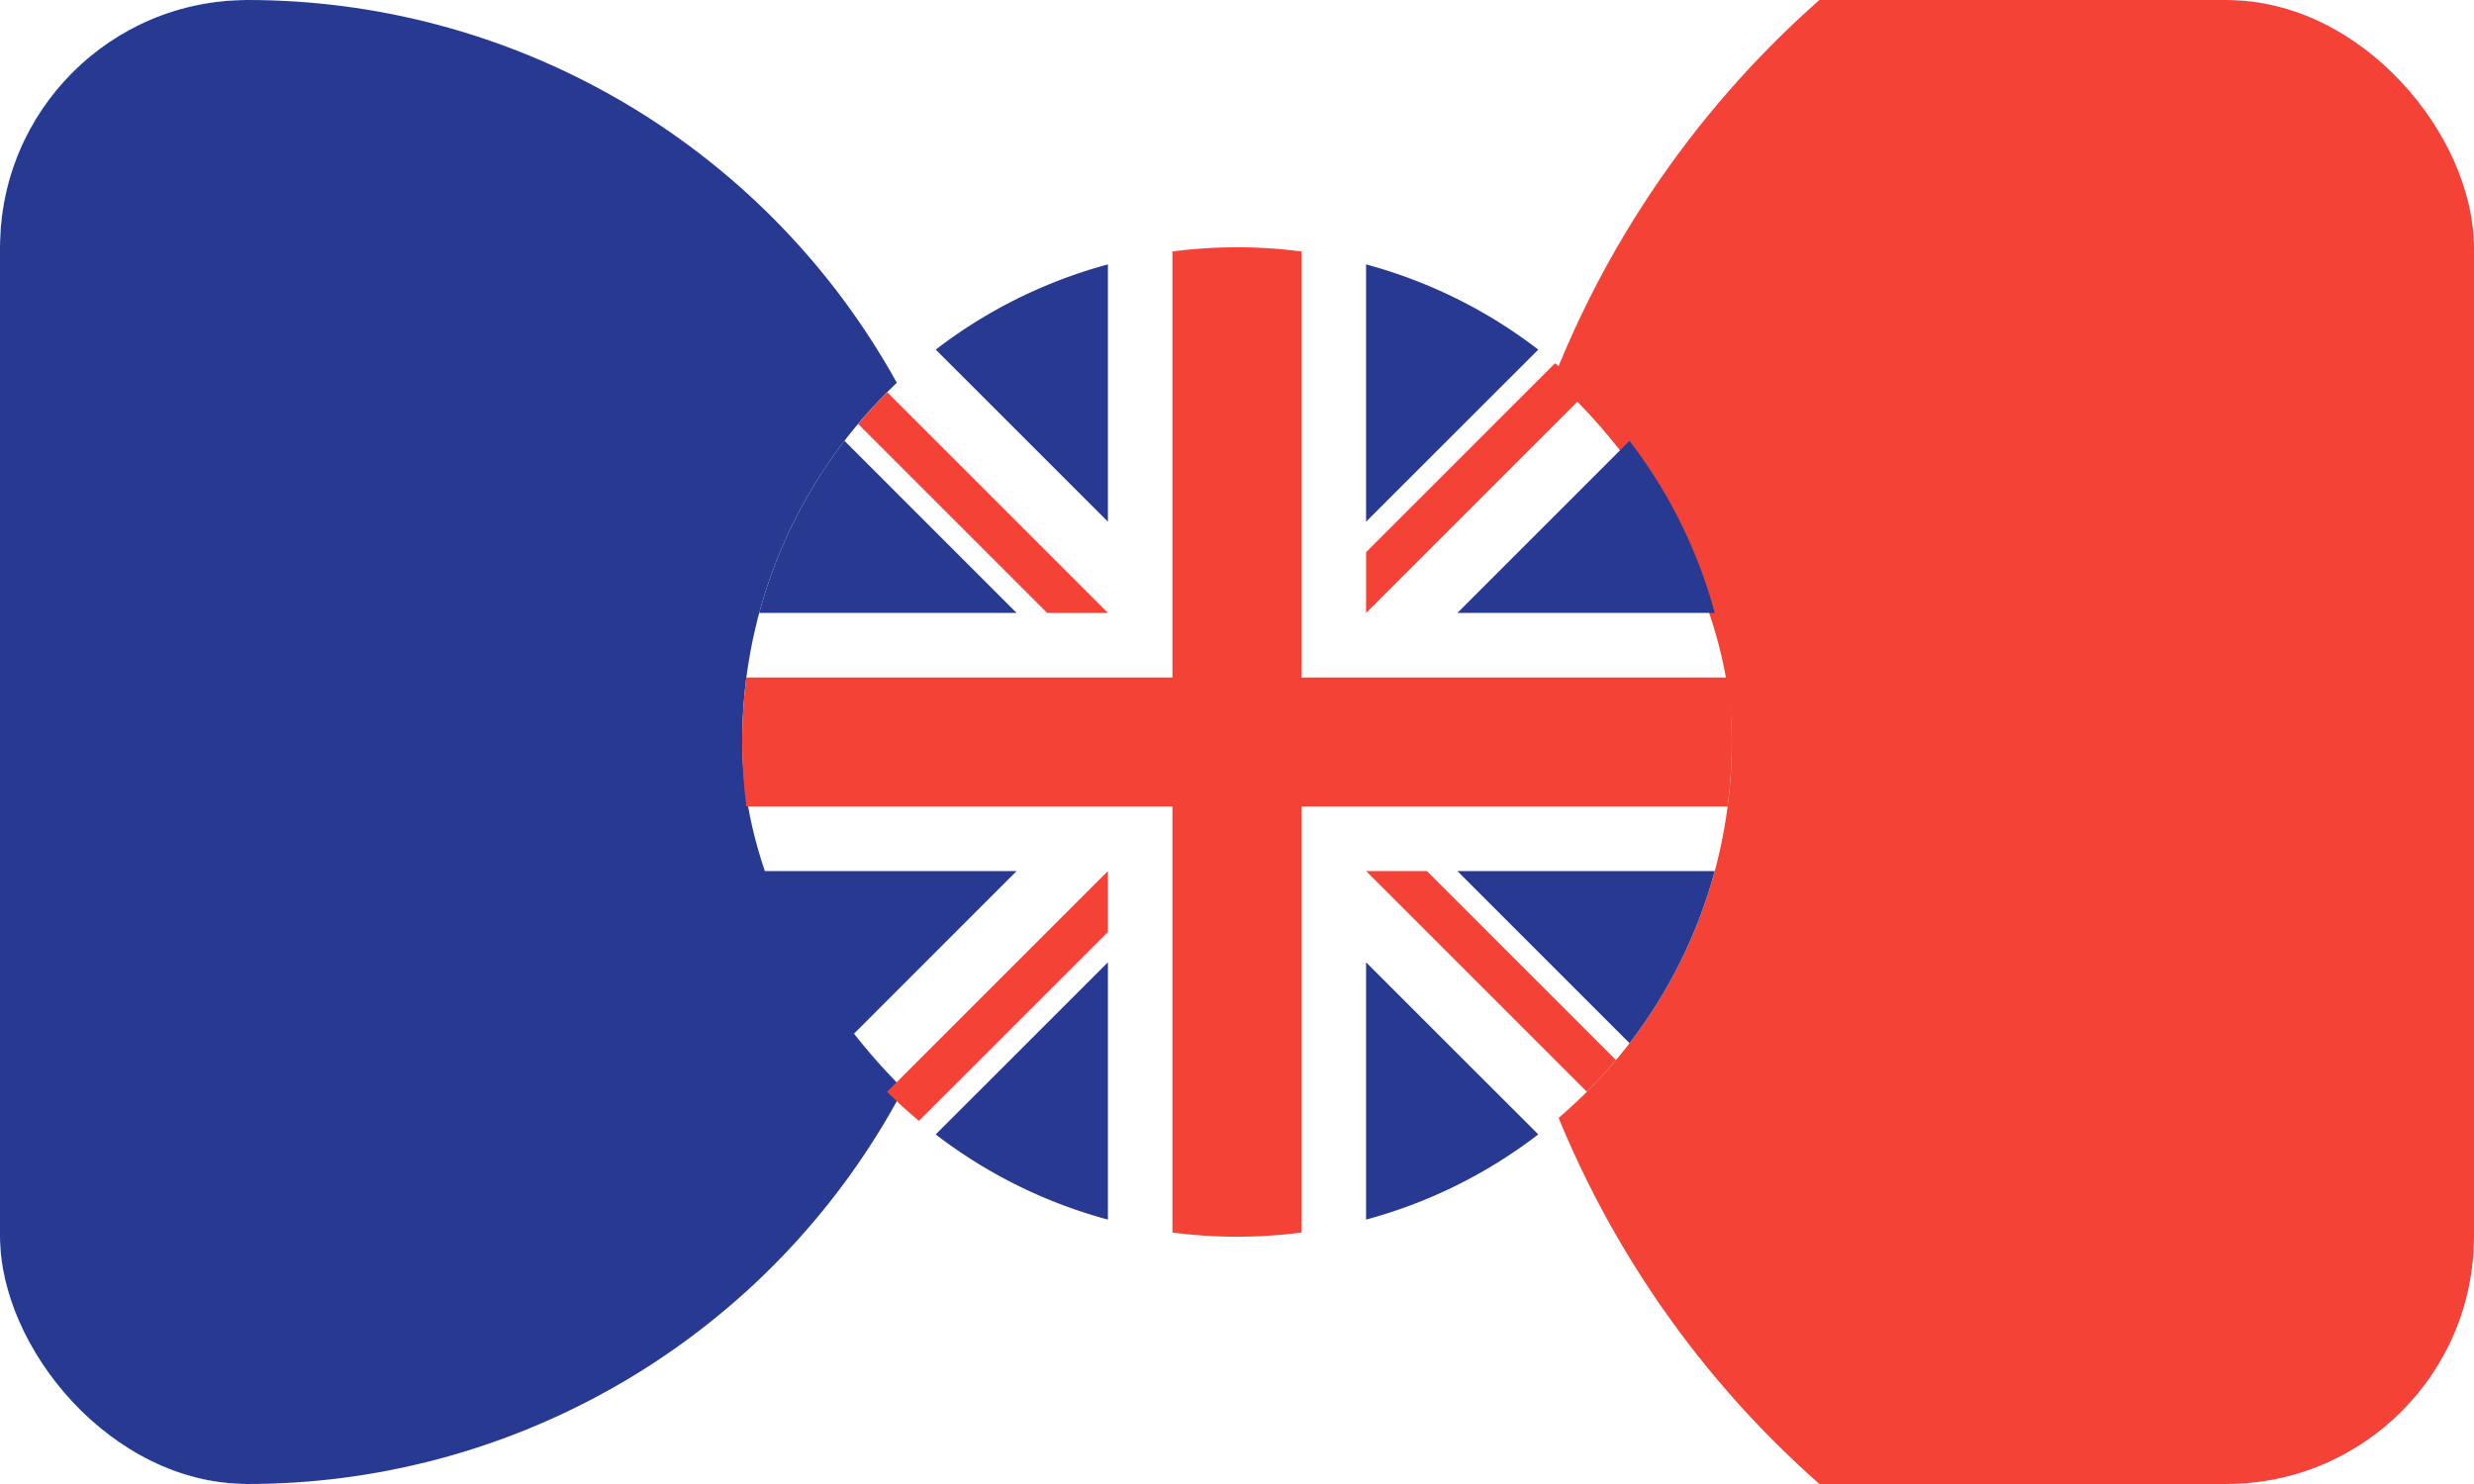 <svg width="40" height="24" fill="none" xmlns="http://www.w3.org/2000/svg"><g clip-path="url(#prefix__clip0_3096_261847)"><rect width="40" height="24" rx="4" fill="#0083FF"/><g clip-path="url(#prefix__clip1_3096_261847)"><path fill="#fff" d="M0 0h40v24H0z"/><g filter="url(#prefix__filter0_f_3096_261847)"><circle cx="4" cy="12" r="12" fill="#283991"/></g><g filter="url(#prefix__filter1_f_3096_261847)"><circle cx="40" cy="12" r="16" fill="#F44336"/></g></g><rect x="12" y="4" width="16" height="16" rx="8" fill="#fff"/><path fill-rule="evenodd" clip-rule="evenodd" d="M22.087 4.276a7.971 7.971 0 012.784 1.378l-2.784 2.783V4.276zm-9.811 5.637a7.971 7.971 0 011.378-2.784l2.783 2.784h-4.161zm14.07-2.783a7.971 7.971 0 011.378 2.783h-4.161l2.783-2.783zm-14.07 6.957a7.97 7.97 0 001.378 2.784l2.783-2.784h-4.161zm2.853 4.26a7.971 7.971 0 002.784 1.377v-4.161l-2.784 2.783zm0-12.693a7.972 7.972 0 012.784-1.378v4.161l-2.784-2.783zm6.958 14.07a7.97 7.97 0 002.784-1.378l-2.784-2.783v4.161zm4.26-2.853l-2.784-2.784h4.161a7.971 7.971 0 01-1.378 2.784z" fill="#283991"/><path fill-rule="evenodd" clip-rule="evenodd" d="M27.932 10.957h-6.888v-6.89a8.08 8.08 0 00-2.088 0v6.89h-6.888a8.092 8.092 0 000 2.086h6.888v6.89a8.074 8.074 0 002.088 0v-6.89h6.888a8.074 8.074 0 000-2.086zm-5.845 3.13l3.57 3.57c.164-.164.32-.336.47-.514l-3.056-3.056h-.984zm-4.174 0v.984l-3.056 3.056a8.046 8.046 0 01-.514-.47l3.57-3.57zm.002-4.174l-3.57-3.57c-.164.164-.32.336-.47.514l3.056 3.056h.984zm7.742-3.57l-3.57 3.57V8.93l3.056-3.056c.178.15.35.306.514.47z" fill="#F44336"/></g><defs><clipPath id="prefix__clip0_3096_261847"><rect width="40" height="24" rx="4" fill="#fff"/></clipPath><clipPath id="prefix__clip1_3096_261847"><path fill="#fff" d="M0 0h40v24H0z"/></clipPath><filter id="prefix__filter0_f_3096_261847" x="-40" y="-32" width="88" height="88" filterUnits="userSpaceOnUse" color-interpolation-filters="sRGB"><feFlood flood-opacity="0" result="BackgroundImageFix"/><feBlend in="SourceGraphic" in2="BackgroundImageFix" result="shape"/><feGaussianBlur stdDeviation="16" result="effect1_foregroundBlur_3096_261847"/></filter><filter id="prefix__filter1_f_3096_261847" x="-8" y="-36" width="96" height="96" filterUnits="userSpaceOnUse" color-interpolation-filters="sRGB"><feFlood flood-opacity="0" result="BackgroundImageFix"/><feBlend in="SourceGraphic" in2="BackgroundImageFix" result="shape"/><feGaussianBlur stdDeviation="16" result="effect1_foregroundBlur_3096_261847"/></filter></defs></svg>
